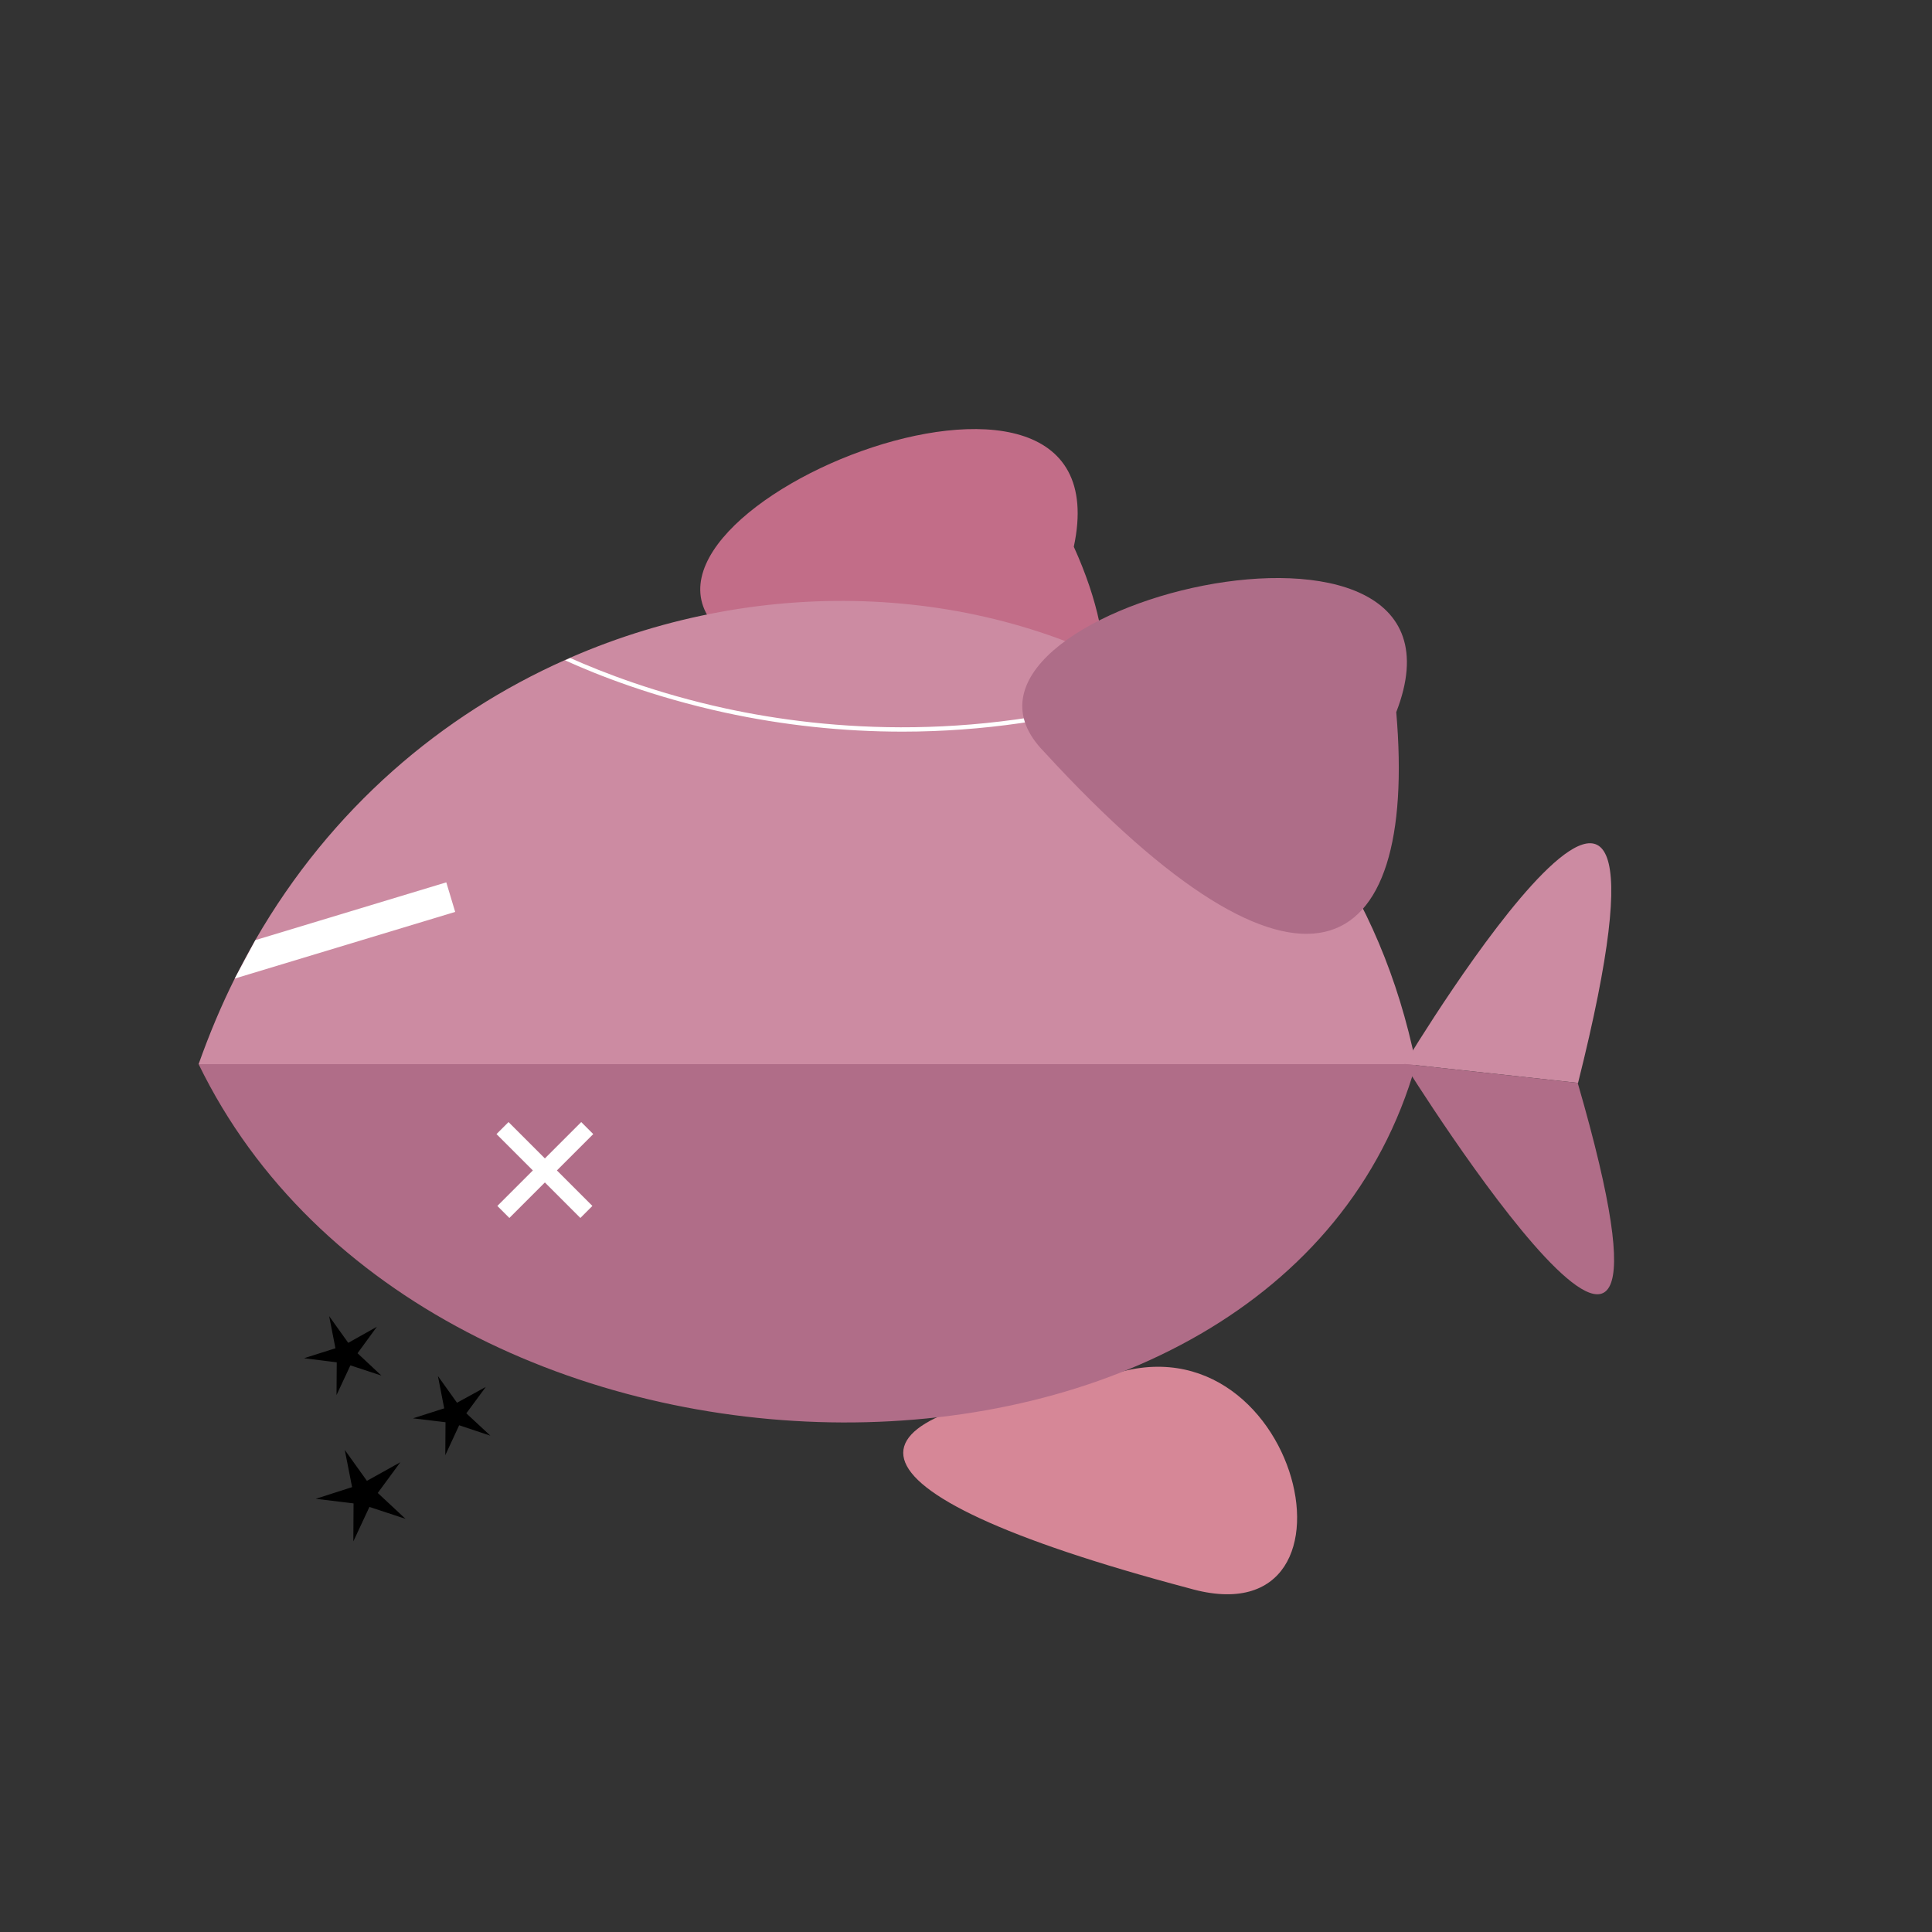 <?xml version="1.0" encoding="utf-8"?>
<!-- Generator: Adobe Illustrator 18.0.0, SVG Export Plug-In . SVG Version: 6.00 Build 0)  -->
<!DOCTYPE svg PUBLIC "-//W3C//DTD SVG 1.1//EN" "http://www.w3.org/Graphics/SVG/1.1/DTD/svg11.dtd">
<svg version="1.1" xmlns="http://www.w3.org/2000/svg" xmlns:xlink="http://www.w3.org/1999/xlink" x="0px" y="0px"
	 viewBox="0 0 1000 1000" enable-background="new 0 0 1000 1000" xml:space="preserve">
<rect x="0" y="0" width="1000" height="1000" fill="#333333" stroke="none"/>
<g id="Layer_1" display="none">
	<path display="inline" fill="none" stroke="#000000" stroke-miterlimit="10" d="M615.5,822.1c100.4,28.9,54.6-155.4-51-106.3
		C432.8,730.9,421.8,770.7,615.5,822.1z"/>
	<path display="inline" fill="none" stroke="#000000" stroke-miterlimit="10" d="M377.8,330.9c-84.2-62,206.7-181.9,178-47.9
		C606.1,393.9,534,454.3,377.8,330.9z"/>
	<path display="inline" fill="none" stroke="#000000" stroke-miterlimit="10" d="M102.8,550.8c119.3,245.5,559.7,249,630.1,0
		C667.8,231.2,215.1,231.2,102.8,550.8z"/>
	<path display="inline" fill="none" stroke="#000000" stroke-miterlimit="10" d="M732.9,550.8c0,0,164.4,260.4,89.8,10
		C880.7,315.3,732.9,550.8,732.9,550.8z"/>
	<path display="inline" fill="none" stroke="#000000" stroke-miterlimit="10" d="M264.2,582.1c0,9.2,10.8,16.6,24.1,16.6
		s24.1-7.4,24.1-16.6"/>
	<path display="inline" fill="none" stroke="#000000" stroke-miterlimit="10" d="M298,340.6c0,0,142.5,75.7,321.3,16.1"/>
	<line display="inline" fill="none" stroke="#000000" stroke-miterlimit="10" x1="121.2" y1="498.3" x2="221.9" y2="467.8"/>
	<path display="inline" fill="none" stroke="#000000" stroke-miterlimit="10" d="M540.4,389.1c-72.7-74,232-148.5,182.3-20.5
		C733.9,499.2,673.7,534.4,540.4,389.1z"/>
	<polygon display="inline" stroke="#000000" stroke-miterlimit="10" points="227.6,714.4 236.4,726.7 249.7,719.4 240.7,731.6 
		251.8,741.9 237.4,737.1 231,750.9 231.1,735.7 216.1,733.9 230.5,729.3 	"/>
	<polygon display="inline" stroke="#000000" stroke-miterlimit="10" points="171.3,683.4 180.1,695.7 193.3,688.3 184.4,700.5 
		195.4,710.8 181.1,706.1 174.7,719.8 174.8,704.7 159.7,702.8 174.2,698.2 	"/>
	<polygon display="inline" stroke="#000000" stroke-width="0.797" stroke-miterlimit="10" points="179.2,752.2 189.8,767 
		205.8,758.1 195,772.8 208.3,785.2 191,779.5 183.3,796 183.4,777.8 165.3,775.6 182.7,770 	"/>
	<path display="inline" fill="none" stroke="#000000" stroke-miterlimit="10" d="M102.8,550.8c119.3,245.5,559.7,249,630.1,0
		C667.8,231.2,215.1,231.2,102.8,550.8z"/>
	<path display="inline" fill="none" stroke="#000000" stroke-miterlimit="10" d="M732.9,550.8c0,0,164.4,260.4,89.8,10
		C880.7,315.3,732.9,550.8,732.9,550.8z"/>
</g>
<g id="Layer_10">
	<path fill="#C26D88" d="M377.8,330.9c-84.2-62,206.7-181.9,178-47.9C606.1,393.9,534,454.3,377.8,330.9z"/>
</g>
<g id="Layer_8">
	<path fill="#D68797" d="M615.5,822.1c100.4,28.9,54.6-155.4-51-106.3C432.8,730.9,421.8,770.7,615.5,822.1z"/>
</g>
<g id="Layer_7">
	<polygon stroke="#000000" stroke-miterlimit="10" points="227.6,714.4 236.4,726.7 249.7,719.4 240.7,731.6 251.8,741.9 
		237.4,737.1 231,750.9 231.1,735.7 216.1,733.9 230.5,729.3 	"/>
	<polygon stroke="#000000" stroke-miterlimit="10" points="171.3,683.4 180.1,695.7 193.3,688.3 184.4,700.5 195.4,710.8 
		181.1,706.1 174.7,719.8 174.8,704.7 159.7,702.8 174.2,698.2 	"/>
	<polygon stroke="#000000" stroke-width="0.797" stroke-miterlimit="10" points="179.2,752.2 189.8,767 205.8,758.1 195,772.8 
		208.3,785.2 191,779.5 183.3,796 183.4,777.8 165.3,775.6 182.7,770 	"/>
</g>
<g id="Layer_2">
	<path fill="#B06D88" d="M732.9,550.8c0,0.1,0,0.1-0.1,0.2c-70.5,248.8-510.8,245.3-630-0.2H732.9z"/>
	<path fill="#CC8BA2" d="M732.9,550.8H102.8c5.5-15.5,11.7-30.3,18.7-44.3c3.4-6.8,7-13.5,10.7-20c39.3-68.2,96.5-116.5,160.3-144.9
		c0.9-0.4,1.8-0.8,2.7-1.2c100-43.6,215.9-38.7,304.4,14.9c0.8,0.5,1.6,1,2.5,1.5C665.5,396.2,714.6,460.8,732.9,550.8z"/>
</g>
<g id="Layer_11">
	<path fill="#FFFFFF" d="M615.8,352.1c-4.6,1.7-9.2,3.3-13.8,4.8c-38.8,12.8-78.8,20-119.1,21.5c-5.2,0.2-10.5,0.3-15.7,0.3
		c-30.9,0-61.8-3.3-92.2-9.9c-37.1-8.1-65.8-19.4-82.5-27c0.9-0.4,1.8-0.8,2.7-1.2c16.8,7.5,44.6,18.3,80.4,26.1
		c52.6,11.4,133.1,18.2,224-11.2c5.1-1.7,10.3-3.4,15.5-5.3L615.8,352.1z"/>
</g>
<g id="Layer_9">
	<path fill="#AE6D88" d="M540.4,389.1c-72.7-74,232-148.5,182.3-20.5C733.9,499.2,673.7,534.4,540.4,389.1z"/>
</g>
<g id="Layer_3">
	<path fill="#CC8BA2" d="M816.8,560.5l-89.8-9.8C730.7,544.5,884.5,290.5,816.8,560.5z"/>
	<path fill="#B06D88" d="M726.9,550.8C726.9,550.8,726.9,550.8,726.9,550.8C726.9,550.8,726.9,550.8,726.9,550.8c0,0,0-0.1,0.1-0.1
		l89.8,9.8c0,0.1,0,0.2-0.1,0.3C889.1,810.7,728.6,553.5,726.9,550.8z"/>
	<line fill="none" x1="837.9" y1="562.1" x2="822.8" y2="560.5"/>
	<polyline fill="none" points="733,550.7 732.9,550.7 723.1,549.6 	"/>
</g>
<g id="Layer_4" display="none">
	<path display="inline" fill="none" stroke="#FFFFFF" stroke-width="12" stroke-miterlimit="10" d="M264.2,582.1
		c0,9.2,10.8,16.6,24.1,16.6s24.1-7.4,24.1-16.6"/>
</g>
<g id="Layer_5">
	<polyline fill="#FFFFFF" points="132.2,486.6 231,456.7 235.6,472 121.5,506.5 	"/>
</g>
<g id="Layer_6">
	
		<rect x="251.1" y="601.3" transform="matrix(0.707 0.707 -0.707 0.707 510.803 -21.862)" fill="#FFFFFF" width="61.4" height="8.8"/>
	
		<rect x="277.8" y="575" transform="matrix(0.707 0.707 -0.707 0.707 510.959 -22.145)" fill="#FFFFFF" width="8.8" height="61.4"/>
</g>
</svg>
